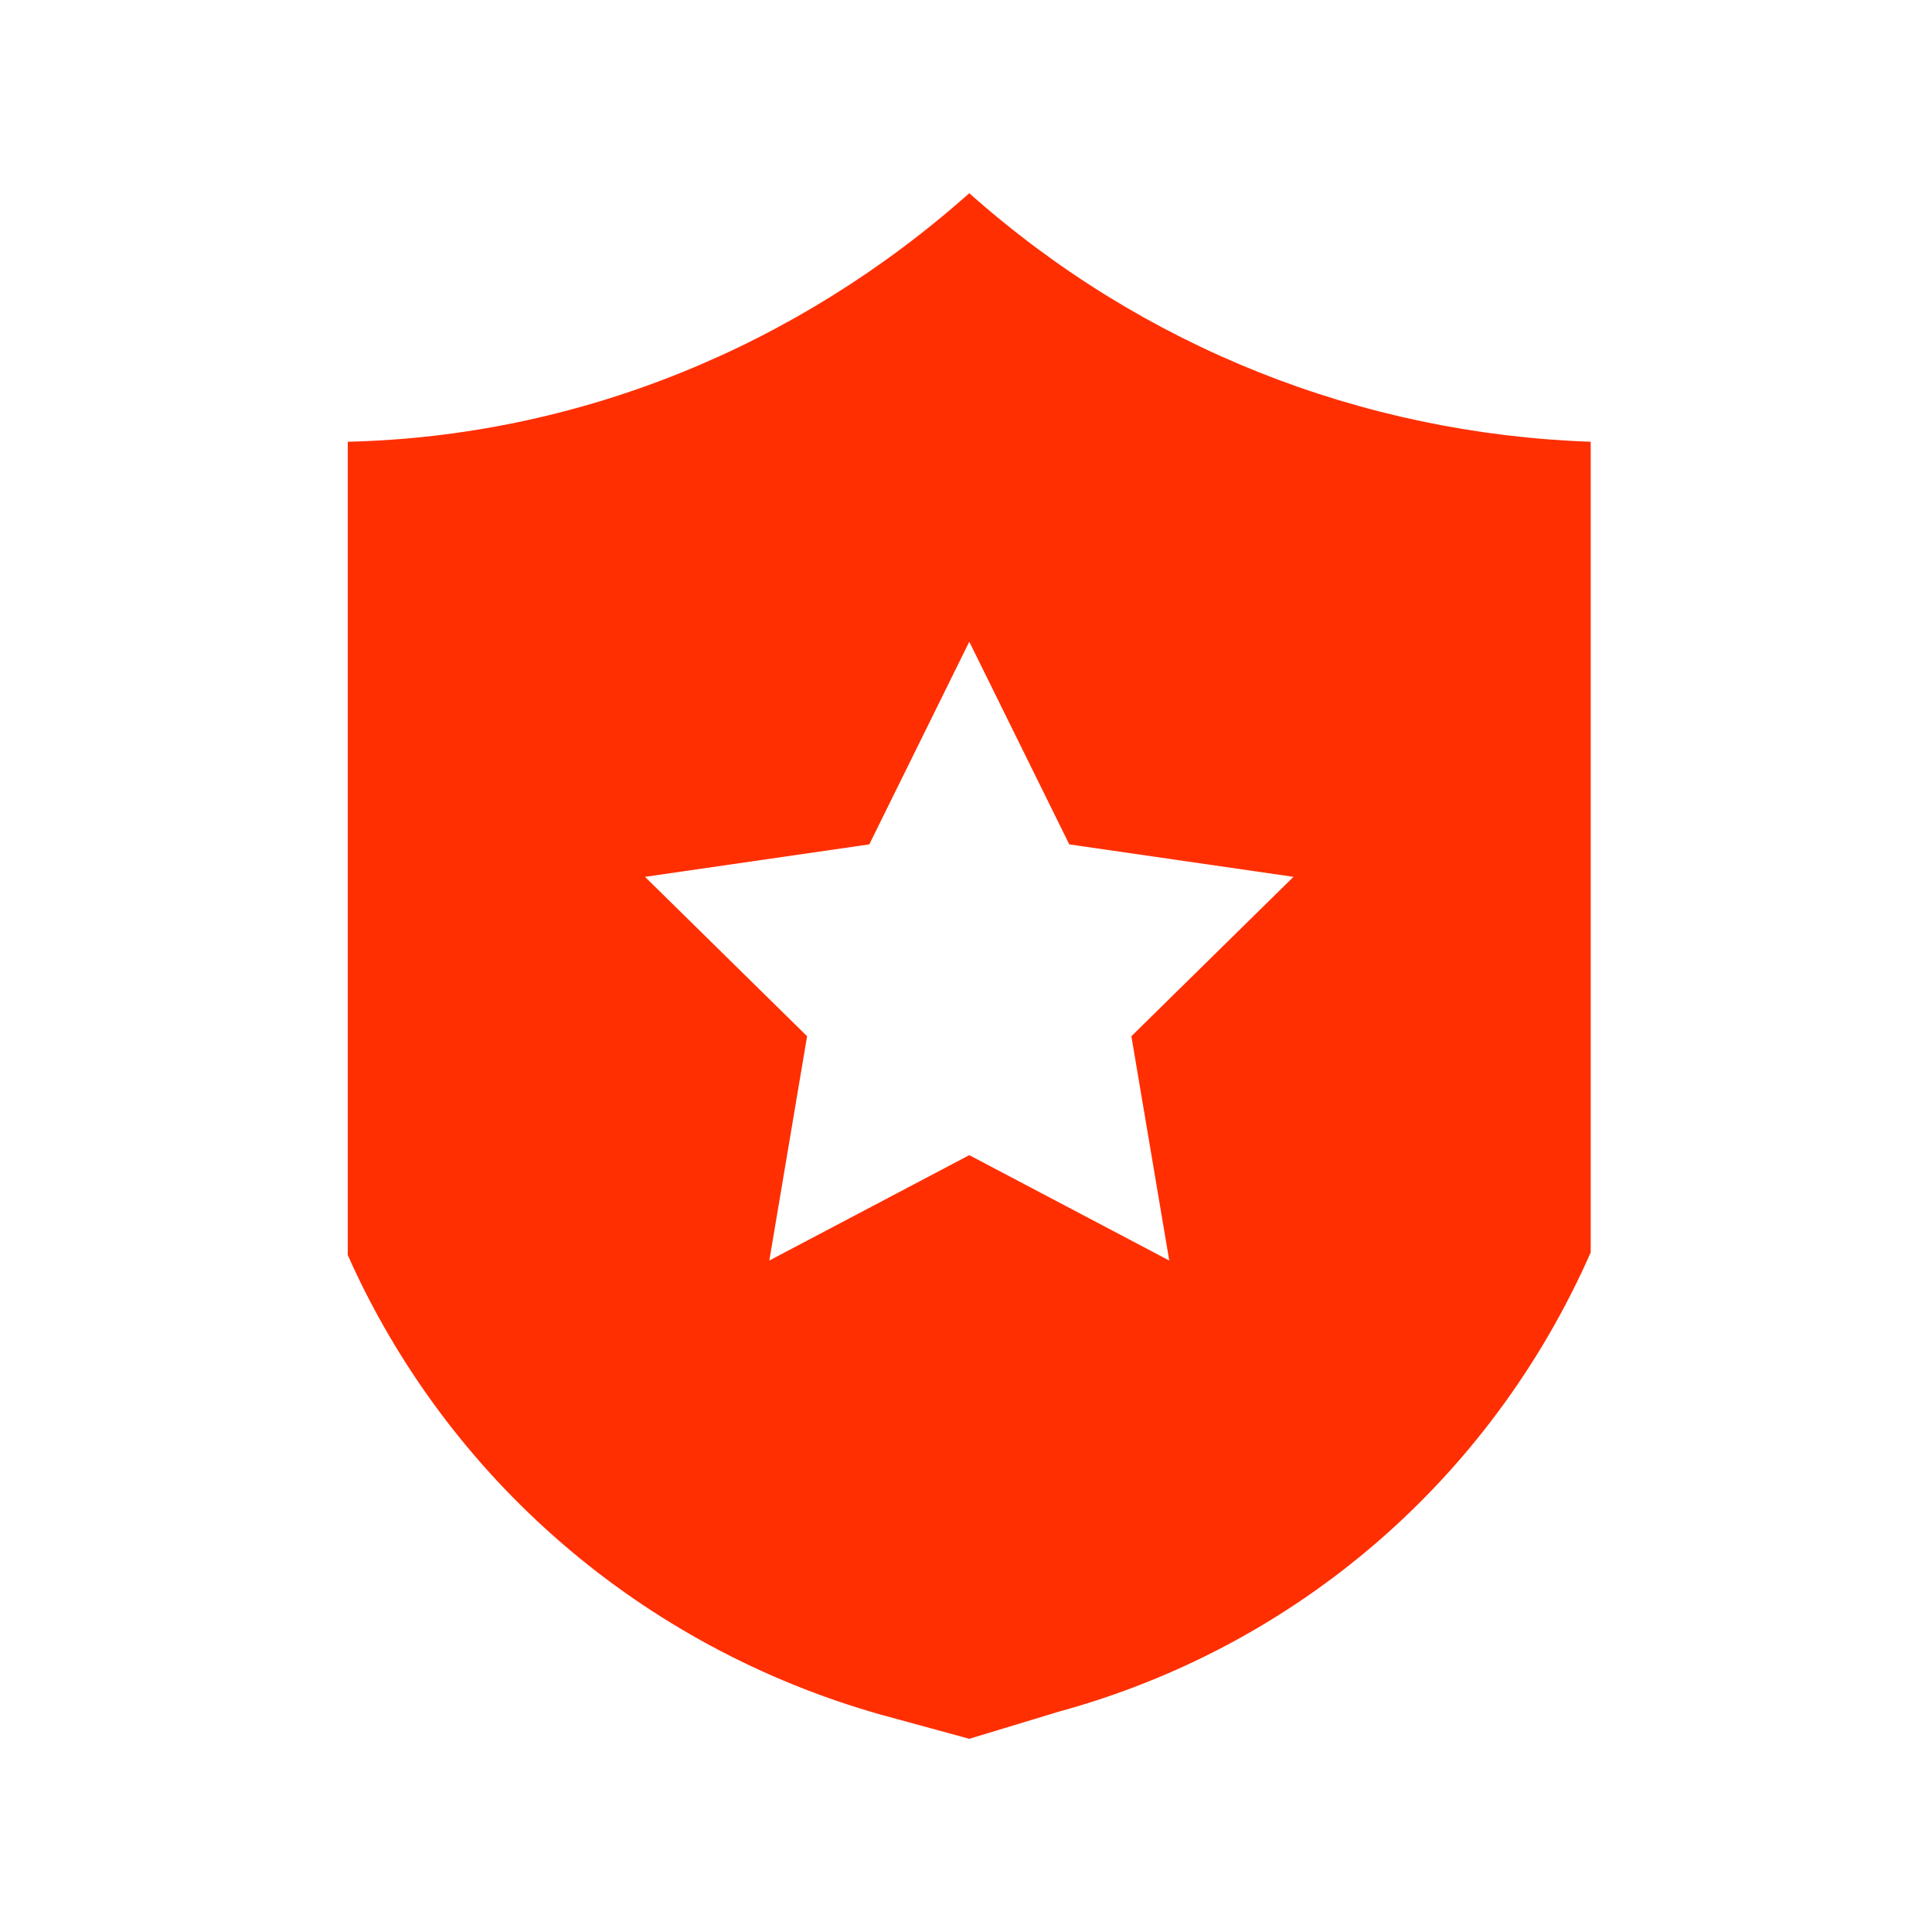 <svg width="20" height="20" viewBox="0 0 20 20" fill="none" xmlns="http://www.w3.org/2000/svg">
<path d="M10.034 2C8.243 3.594 5.978 4.517 3.6 4.573V12.993C4.635 15.315 6.649 17.049 9.111 17.748L10.034 18L10.957 17.72C13.418 17.049 15.432 15.315 16.467 12.965V4.573C14.09 4.49 11.824 3.594 10.034 2ZM12.104 13.049L10.034 11.958L7.964 13.049L8.355 10.727L6.677 9.077L8.999 8.741L10.034 6.643L11.069 8.741L13.39 9.077L11.712 10.727L12.104 13.049Z" fill="#FF2F02"/>
</svg>
